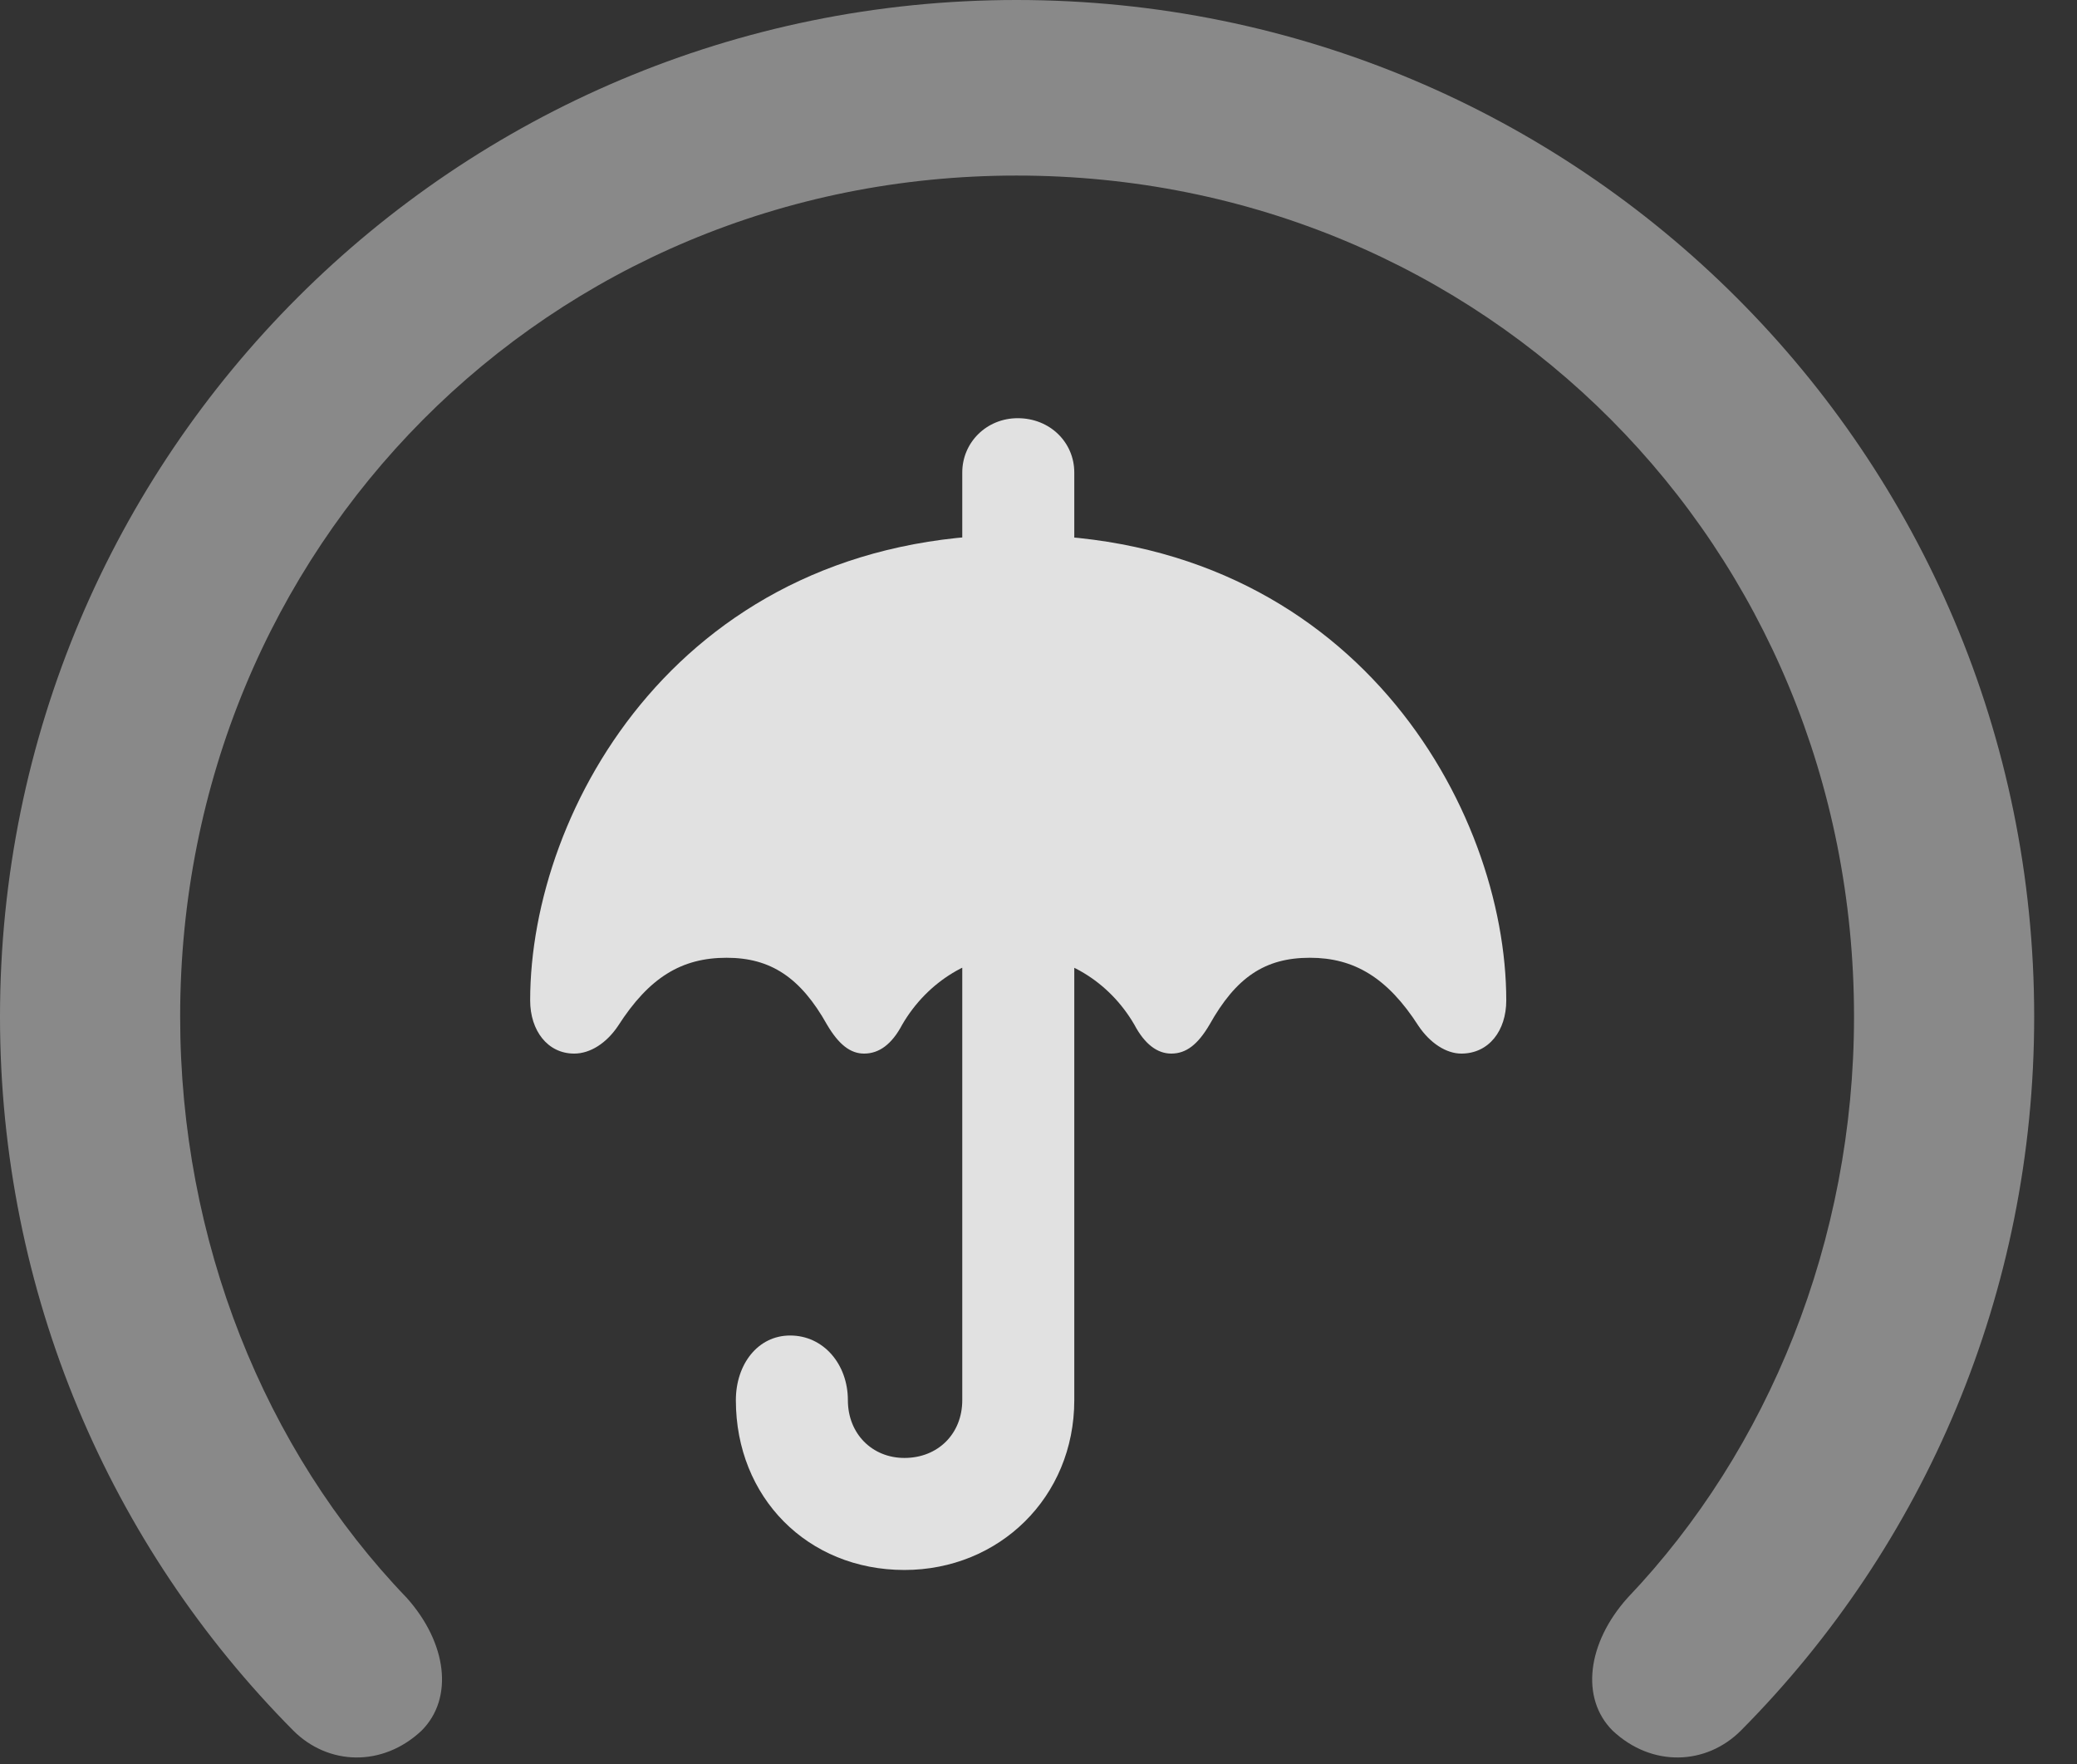 <?xml version="1.0" encoding="UTF-8"?>
<!--Generator: Apple Native CoreSVG 341-->
<!DOCTYPE svg
PUBLIC "-//W3C//DTD SVG 1.1//EN"
       "http://www.w3.org/Graphics/SVG/1.1/DTD/svg11.dtd">
<svg version="1.1" xmlns="http://www.w3.org/2000/svg" xmlns:xlink="http://www.w3.org/1999/xlink" viewBox="0 0 17.559 14.912">
 <rect x="0" y="0" width="17.559" height="14.912" fill="#333333" stroke="none"/>
 <g>
  <rect height="14.912" opacity="0" width="17.559" x="0" y="0"/>
  <path d="M8.594 0C3.848 0 0 3.838 0 8.594C0 10.928 0.928 13.066 2.48 14.629C2.773 14.922 3.232 14.941 3.564 14.629C3.838 14.355 3.779 13.887 3.438 13.506C2.236 12.256 1.523 10.488 1.523 8.594C1.523 4.619 4.639 1.484 8.594 1.484C12.559 1.484 15.674 4.619 15.674 8.594C15.674 10.488 14.951 12.256 13.76 13.506C13.418 13.887 13.359 14.355 13.633 14.629C13.965 14.941 14.424 14.922 14.717 14.629C16.27 13.066 17.197 10.928 17.197 8.594C17.197 3.838 13.35 0 8.594 0Z" fill="white" fill-opacity="0.425"/>
  <path d="M8.135 4.98L9.082 4.98L9.082 3.994C9.082 3.74 8.877 3.535 8.604 3.535C8.34 3.535 8.135 3.74 8.135 3.994ZM4.854 8.906C4.99 8.906 5.127 8.818 5.225 8.672C5.488 8.262 5.762 8.096 6.143 8.096C6.514 8.096 6.768 8.262 6.992 8.662C7.09 8.828 7.188 8.906 7.305 8.906C7.432 8.906 7.539 8.828 7.627 8.662C7.842 8.291 8.223 8.066 8.604 8.066C8.994 8.066 9.375 8.291 9.59 8.662C9.678 8.828 9.785 8.906 9.902 8.906C10.029 8.906 10.127 8.828 10.225 8.662C10.449 8.262 10.693 8.096 11.074 8.096C11.445 8.096 11.729 8.262 11.992 8.672C12.09 8.818 12.227 8.906 12.354 8.906C12.588 8.906 12.734 8.711 12.734 8.457C12.734 6.836 11.445 4.521 8.604 4.521C5.762 4.521 4.482 6.836 4.482 8.457C4.482 8.711 4.629 8.906 4.854 8.906ZM7.646 13.271C8.447 13.271 9.082 12.656 9.082 11.836L9.082 7.764L8.135 7.764L8.135 11.836C8.135 12.119 7.93 12.324 7.646 12.324C7.373 12.324 7.168 12.119 7.168 11.836C7.168 11.533 6.963 11.289 6.68 11.289C6.406 11.289 6.221 11.533 6.221 11.836C6.221 12.656 6.826 13.271 7.646 13.271Z" fill="white" fill-opacity="0.85"/>
 </g>
</svg>
